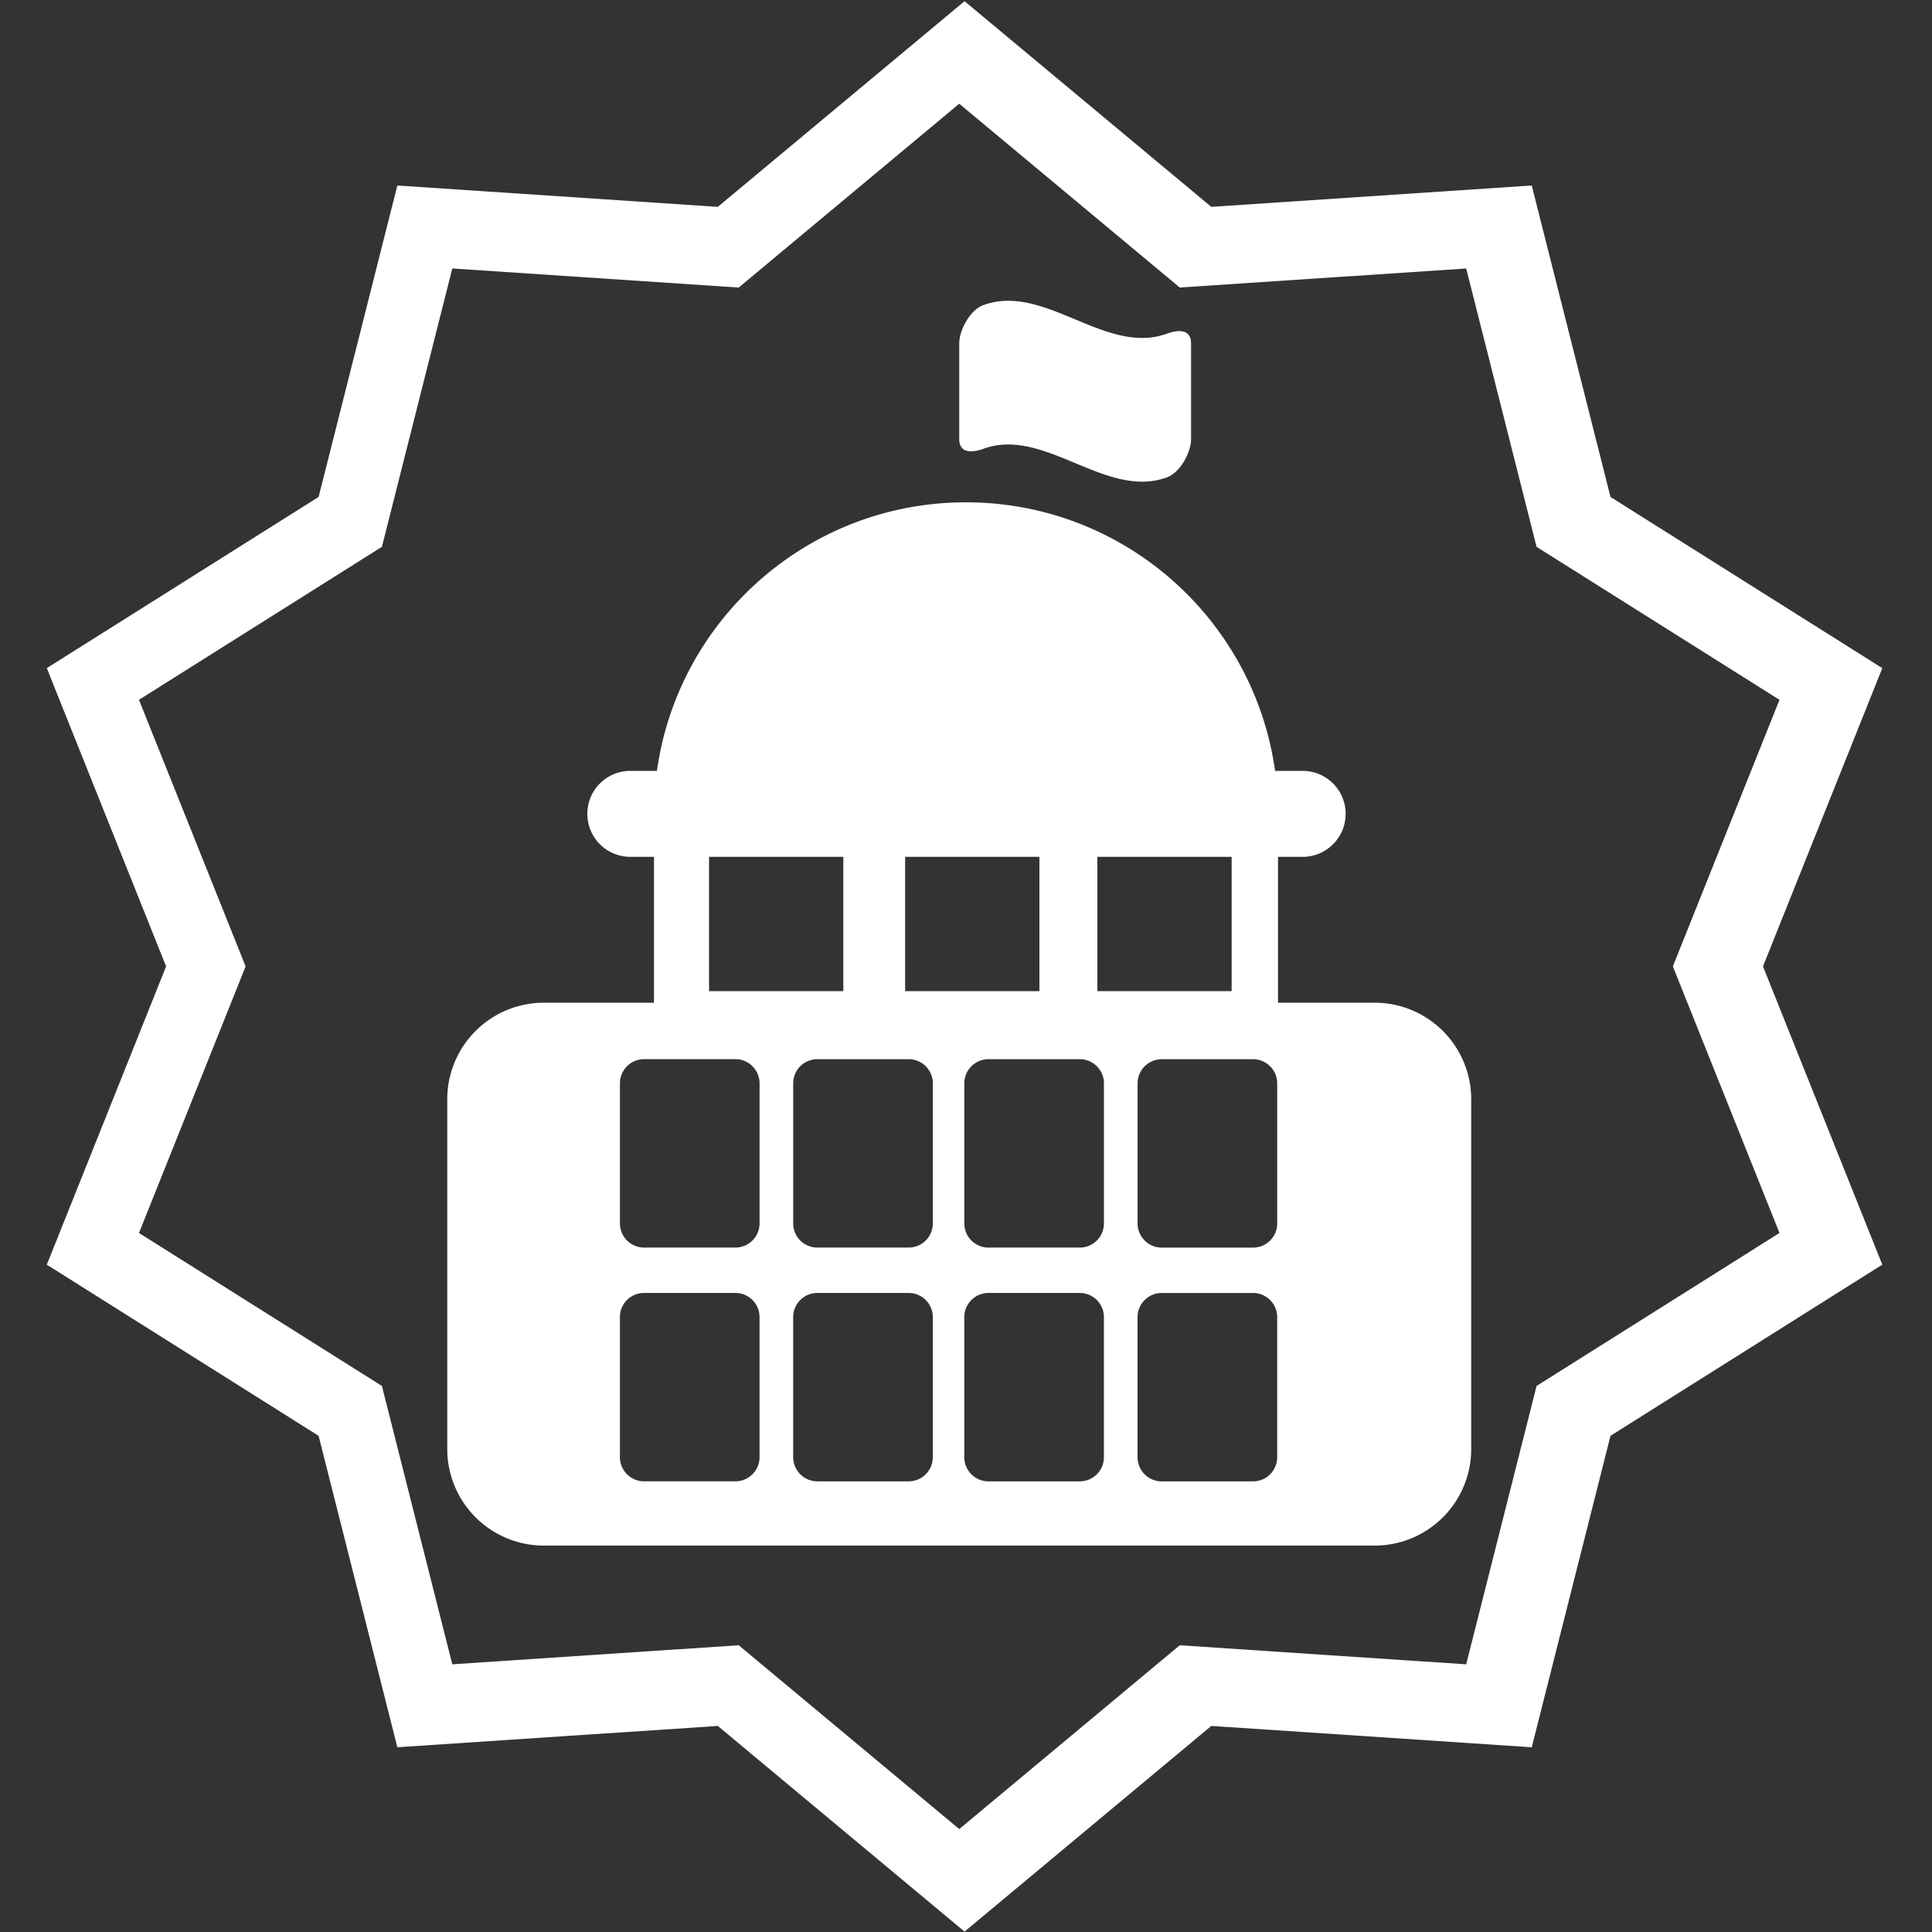<svg xmlns="http://www.w3.org/2000/svg" width="2000" height="2000" viewBox="0 0 2000 2000">
  <rect x="0" y="0" width="2000" height="2000" fill="#333333" stroke="none"/>
  <defs>
    <style>
      .cls-1 {
        fill: #fff;
        fill-rule: evenodd;
      }
    </style>
  </defs>
  <path id="Rounded_Rectangle_4_copy_3" data-name="Rounded Rectangle 4 copy 3" class="cls-1" d="M1948.55,1309.17l-281.36,177.18-81.53,322.41-331.74-22.07L998.5,1999.59l-255.416-212.9-331.746,22.07-81.525-322.41L48.452,1309.17l123.506-308.76L48.452,691.641,329.813,514.458,411.338,192.05l331.746,22.076L998.5,1.223l255.42,212.9,331.74-22.076,81.53,322.408,281.36,177.183L1825.04,1000.41Zm-106.43-32.8-251.47,158.36-72.86,288.16-296.51-19.73L993,1893.44,764.718,1703.16l-296.5,19.73-72.864-288.16L143.877,1276.37l110.386-275.96L143.877,724.442,395.349,566.081l72.864-288.158,296.5,19.731L993,107.367l228.28,190.287,296.51-19.731,72.86,288.158,251.47,158.361L1731.74,1000.41ZM1423,1600H563a100,100,0,0,1-100-100V1138a100,100,0,0,1,100-100H677V887H652.5a44.5,44.5,0,0,1,0-89h27.55C701.993,640.91,836.865,520,1000,520s298.01,120.91,319.95,278h28.55a44.5,44.5,0,0,1,0,89H1323v151h100a100,100,0,0,1,100,100v362A100,100,0,0,1,1423,1600ZM873,887H734v139H873V887Zm203,0H937v139h139V887Zm199,0H1136v139h139V887Zm-67-392.854c-63.33,23.211-126.67-52.739-190-29.528-13.81,4.867-25,3.626-25-10.2V355.578c0-13.747,11.19-34.857,25-39.724,63.33-23.211,126.67,52.739,190,29.528,13.81-4.867,25-3.626,25,10.2v98.844C1233,468.169,1221.81,489.279,1208,494.146ZM666.752,1096.44h94.539a25,25,0,0,1,25,25v145.02a25,25,0,0,1-25,25H666.752a25,25,0,0,1-25-25V1121.44A25,25,0,0,1,666.752,1096.44Zm-0.022,242h94.539a25,25,0,0,1,25,25v145.02a25,25,0,0,1-25,25H666.73a25,25,0,0,1-25-25V1363.44A25,25,0,0,1,666.73,1338.44Zm179.389-241.98h94.539a25,25,0,0,1,25,25v145.01a25,25,0,0,1-25,25H846.119a25,25,0,0,1-25-25V1121.46A25,25,0,0,1,846.119,1096.46Zm-0.022,242h94.539a25,25,0,0,1,25,25v145.01a25,25,0,0,1-25,25H846.1a25,25,0,0,1-25-25V1363.46A25,25,0,0,1,846.1,1338.46Zm177.163-241.98h94.54a25,25,0,0,1,25,25v145.01a25,25,0,0,1-25,25h-94.54a25,25,0,0,1-25-25V1121.48A25,25,0,0,1,1023.26,1096.48Zm-0.03,242h94.54a25,25,0,0,1,25,25v145.01a25,25,0,0,1-25,25h-94.54a25,25,0,0,1-25-25V1363.48A25,25,0,0,1,1023.23,1338.48Zm179.39-241.99h94.54a25,25,0,0,1,25,25v145.02a25,25,0,0,1-25,25h-94.54a25.009,25.009,0,0,1-25-25V1121.49A25.009,25.009,0,0,1,1202.62,1096.49Zm-0.02,242h94.54a25,25,0,0,1,25,25v145.02a25,25,0,0,1-25,25H1202.6a25,25,0,0,1-25-25V1363.49A25,25,0,0,1,1202.6,1338.49Z"/>
</svg>
